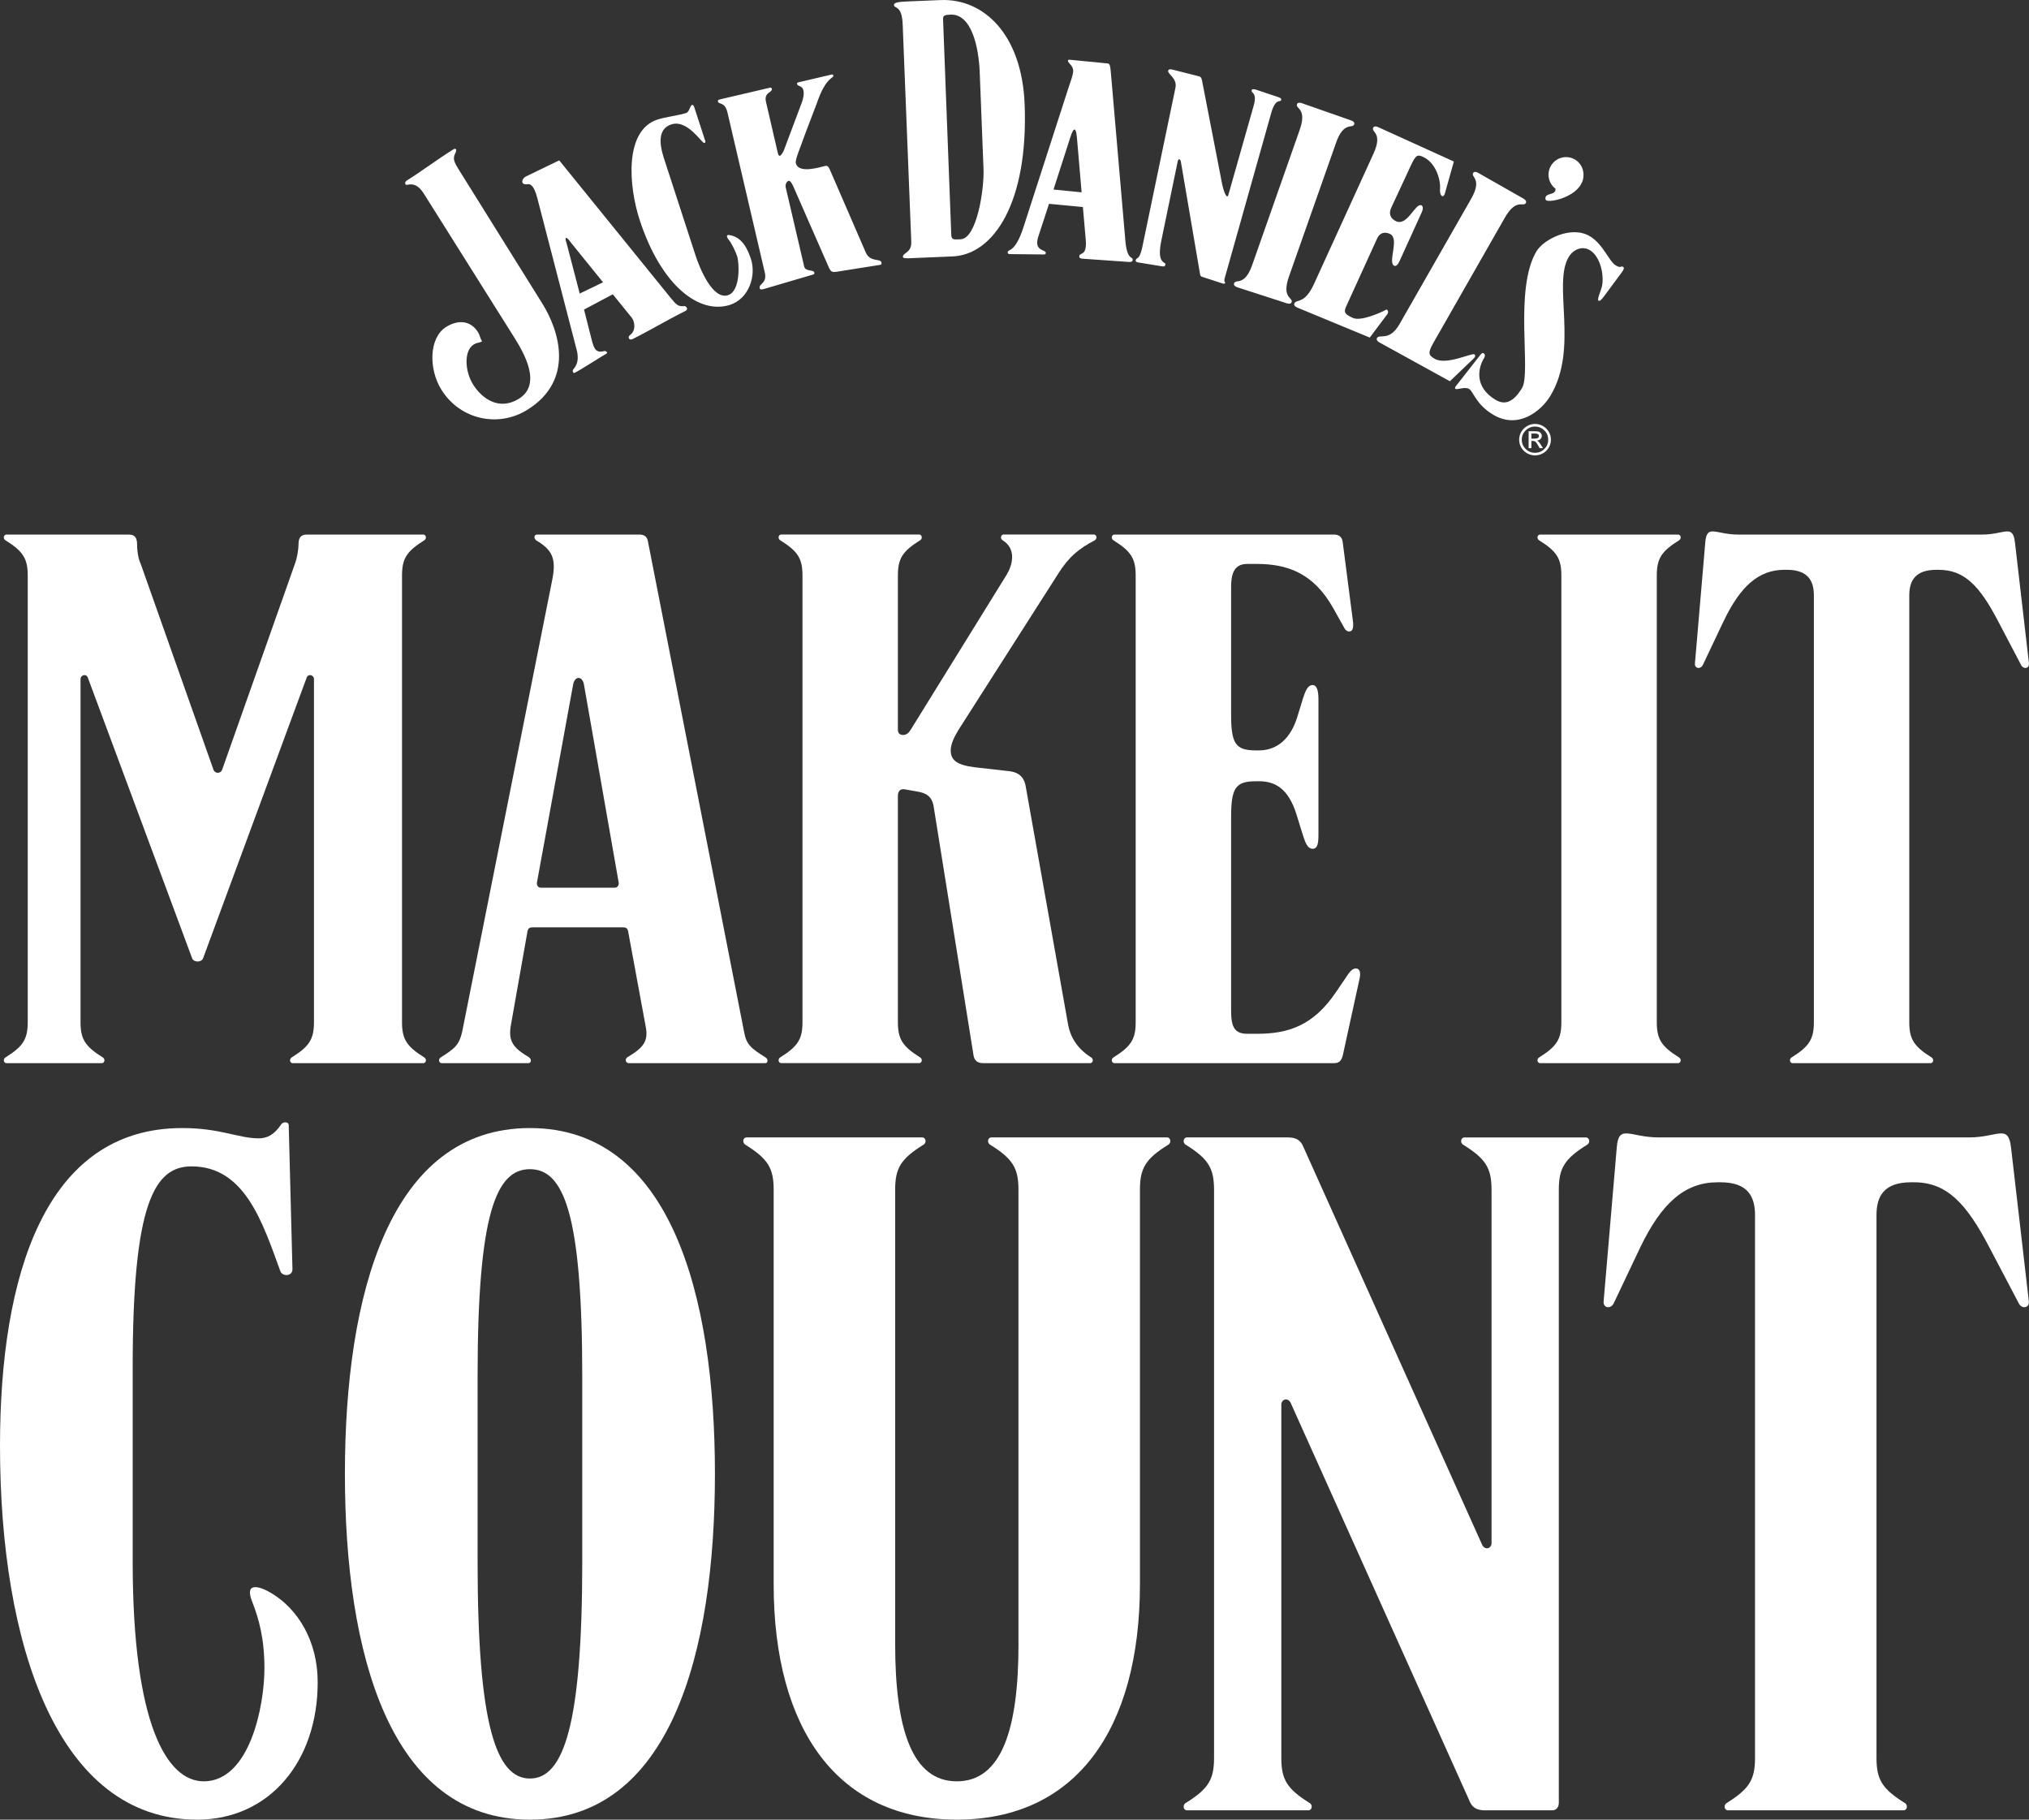 <?xml version="1.0" encoding="UTF-8"?><svg id="Layer_2" xmlns="http://www.w3.org/2000/svg" viewBox="0 0 946.88 849"><rect x="0" y="0" width="946.88" height="849" fill="#333333" stroke="none"/><defs><style>.cls-1{fill:none;}.cls-2{fill:#fff;}</style></defs><g id="Layer_2-2"><g><g><path class="cls-2" d="M266.42,113.17l15.01,18.54-10.89,5.26-5.99-22.99c-.32-1.24-.96-2.71-.41-2.97,.56-.28,1.9,1.68,2.28,2.15m-21.06-30.78c-2.04,1.02-2.56,4.19,.89,3.54,1.64-.21,3.09,1.27,4.43,6.23l18.65,71.9c.64,3.5,.27,5.96-1.85,8.37-.49,.56,0,1.88,.66,1.56,3.06-1.53,13.39-8.23,14.88-8.98,.79-.38-.17-1.4-1.05-1.19-3.81,1-4.71-1-5.75-4.9l-3.67-14.47,13.43-7.13,8.42,10.39c2.07,2.17,2.41,6.67-.34,8.59-1.43,1.01-.35,2.67,1.06,1.96,8.64-4.32,15.9-8.77,24.86-13.22,1.34-.68,.4-2.36-.83-2.22-2.53,.25-3.37-.4-6.1-3.75l-52.06-64.23c-3.54,1.77-10.19,4.84-15.62,7.55m471.71,34.79c-10.66,17.73-2.4,56.57-6.76,63.82-4.09,6.8-8.07,8.15-12.44,5.52-9.86-5.93-8.18-14.67-5.35-19.38,.44-.7,.81-1.71-.24-2.35-.44-.26-1.06,.19-1.67,1.08l-10.67,13.63c-.21,.24-1.42,1.49-.68,1.94,.89,.54,4.34-1.16,6.35,.05,1.98,1.2,3.14,7.15,11.15,11.97,11.68,7.04,22.43-1.58,26.79-8.82,13.35-22.2,.89-52.06,8.55-64.77,1.98-3.29,6.11-5.38,9.86-3.13,5.1,3.09,6.81,12.28,5.55,17.14-.55,2.1-2.29,5.95-1.56,6.39,.73,.43,1.59-.72,2.59-2l8.35-11.26c.77-1.01,1.2-2.09,.66-2.43-1.37-.81-.86,.86-3.58-.78-3.06-1.84-5.84-9.87-11.97-13.54-8.83-5.31-21.7,1.55-24.93,6.93m-29.59-36.47c-1.16,2.06,4.4,2.66-.92,12.01l-33.43,58.47c-4.75,8.3-9.34,4.46-10.53,6.53-.39,.71,.12,1.47,1.12,2.04l32.9,18.11,11.17-10.68c.56-.49,.95-1.45,.24-1.86-1.3-.74-13.04,5.18-18.46,2.09-2.96-1.7-3.39-2.67-.49-7.74l33.14-58.04c5.33-9.36,8.66-4.86,9.85-6.93,.39-.7-.09-1.46-1.1-2.04l-21.15-12.03c-1.01-.59-1.92-.64-2.34,.07m42.67-7.38c-4.51,.37-7.86,4.35-7.47,8.87,.21,2.41,1.43,4.48,3.22,5.84,.29,3.33-4.96,1.66-4.69,4.69,.05,.82,.75,1.11,2.76,.95,4.64-.39,15.71-4.26,14.98-12.87-.38-4.53-4.27-7.87-8.8-7.48m-518.57-3.65c-7.8,4.88-14.52,10.04-21.85,14.62-.94,.6-.94,2.26,.47,1.9,3.28-.77,5.56,.88,7.71,4.33l42.1,66.95c4.37,6.99,13.07,21.72,2.18,28.54-9.15,5.7-17.18,.12-21.42-6.63-3.92-6.27-4.28-15.79,.23-18.6,1.88-1.19,2.54-.66,3.96-1.54-.9-1.42-1.07-2.98-1.85-4.2-3.61-5.82-9.62-5.82-14.92-2.51-7.99,4.99-8.29,19.53-2.18,29.33,8.65,13.83,26.39,17.88,40.14,9.29,21.93-13.7,15.07-36.53,6.84-49.69l-38.35-61.47c-3.13-4.99-3.47-5.97-1.92-9.06,.33-.81,.23-2.09-1.13-1.26m429.23-10.07c-.99,2.17,4.62,2.23,.16,12.05l-27.74,60.75c-4.47,9.8-8.2,6.99-9.2,9.15-.34,.74,.25,1.45,1.3,1.92l33.9,14.02,8.21-10.95c.55-.81,.42-1.75-.4-2.14-2.82,1.53-12.01,5.61-15.7,3.92-4.01-1.82-4.3-2.74-3.13-5.37l14.48-31.76c1.16-2.51,3.34-3.26,5.94-2.07,4.67,2.1-1.21,13.39,2.02,14.87,.81,.37,1.68-.49,2.41-2.06l10.43-22.93c.59-1.26,.73-2.83-.16-3.22-2.8-1.29-6.52,9.85-11.79,7.45-2.86-1.31-3.5-3.7-2.35-6.21l7.94-17.07c3.27-7.17,3.77-8.23,6.86-6.82,6.66,3.03,8.36,11.75,8.04,14.98-.4,3.03,1.56,5.05,2.36,1.73l4.08-14.49-35.37-16.07c-1.05-.46-1.95-.43-2.3,.31m-317.84-10.63c-1.08,.36-1.13,3.23-2.84,3.78-3.03,1-9.91,1.91-13.28,3.02-15.65,5.1-13.45,31.17-8.35,46.81,10.12,30.97,27.97,44.28,42.22,39.63,8.85-2.9,12.26-13.62,9.72-21.38-1.64-4.99-4.29-10.23-9.87-11.12-1.07-.3-2,.17-.68,1.91,1.53,1.83,3.37,5.65,4.13,7.98,.94,2.85,1.71,16.16-4.24,18.1-7.14,2.34-13.17-12.32-15.18-18.48l-14.27-43.87c-1.42-4.32-5.02-14.71,2.97-17.31,7.59-2.49,14.3,9.01,15.37,8.66,.34-.12,.67-.24,.45-.95l-5.18-15.9c-.17-.47-.51-1.04-.96-.9m282.3-.32c-.79,2.26,4.81,1.83,1.24,11.99l-22.15,63c-3.57,10.15-7.66,6.35-8.46,8.59-.27,.75,.35,1.42,1.47,1.81l23.11,7.48c1.1,.38,2,.26,2.26-.5,.8-2.25-4.8-1.82-1.22-12l21.99-62.45c3.59-10.15,7.67-6.32,8.47-8.59,.25-.74-.36-1.41-1.47-1.78l-22.97-8.04c-1.12-.4-2.02-.28-2.28,.48m-217.18-13.84l-15.19,3.56c-.75,.18-1.05,.21-.9,.87,.28,1.21,2.39,.67,2.9,2.82,.46,2.02-.11,3.87-.56,5.38l-8.53,22.73c-.45,1.06-1.36,2.43-1.79,2.53-.53,.13-.85-.51-.98-1.04l-5.59-24.17c-1.05-4.52,3.16-4.23,2.73-6.05-.1-.41-.42-.6-.81-.51l-23.34,5.46c-.89,.21-1.11,.44-.98,1,.38,1.62,3.22-.12,4.46,5.22l17.41,74.63c1.17,4.97-2.88,5.2-2.41,7.17,.19,.82,.66,.76,2,.46l23.04-6.78c.55-.14,.55-.51,.45-.93-.36-1.48-4.11-.21-4.73-2.84l-8.63-36.99c-.24-.98,.36-2.69,1.4-2.93,.69-.16,1.56,1.25,2.09,2.43l16.82,38.34c.7,1.41,1.24,2,3.37,1.67l20.21-3.2c.79-.1,.98-.38,.79-1.16-.45-2-4.99,.03-7.19-4.41l-17.03-39.26c-.64-1.3-1.19-1.55-2.07-1.34-2.56,.6-12.45,3.77-13.64-1.34-.38-1.62,1.9-6.69,4.76-14.7l4.99-13.09c4.37-12.83,8.06-11.67,7.74-13.03-.11-.55-.36-.61-.79-.51m157.05-1.77c-.37,1.48,4.34,3.56,3.41,7.93l-15.57,74.84c-1.43,6.05-2.53,3.9-2.99,5.74-.15,.62,.63,.88,1.41,.98l10.93,1.78c.96,.17,1.33-.02,1.52-.77,.42-1.62-4.28,.2-1.88-11.31l7.65-36.97c.26-1.35,1.19-1.13,1.45,.19l8.96,52.52c.08,.75,.46,1.09,1.08,1.27l9.39,3.05c.54,.13,1.16,.18,1.24-.19,.17-.64-.77-.1-.17-2.39l21.57-76.58c2.07-7.69,4.42-5.16,4.73-6.37,.23-.87-.46-1.11-1.97-1.62l-8.88-2.97c-1.84-.67-2.75-.73-2.94,.07-.33,1.3,2.67,.81,1.04,6.87l-11.88,41.87c-.6,2.09-2-.81-2.92-5.13l-8.92-45.93c-.64-3.41-.69-3.98-1.95-4.29l-11.93-3.02c-1.34-.36-2.17-.34-2.38,.44m-42.56,31.27l2.18,25.45-13.12-1.3,7.87-24.43c1.69-5.24,2.67-4.34,3.07,.29m-4.18-36c-.11,1.23,2.68,2.37,2.42,5.05-.18,2.06-1.05,4.16-2.29,7.95l-20.89,64.67c-3.91,12.13-7.21,10.21-7.35,11.62-.08,.76,.22,1,1.02,.98l15.72,.17c.56,0,.95-.05,1.03-.66,.16-1.83-5.8-.54-3.51-7.68l5-15.29,15.8,1.5,1.34,15.22c.68,7.92-2.82,5.8-3,7.67-.09,.93,.55,1.18,1.83,1.24l21.03,1.48c1.06,.1,1.96,0,2.05-.92,.17-1.72-2.45,.28-3.35-8.12l-6.68-77.48c-.44-5.1-.57-5.99-1.67-6.08l-17.53-1.72c-.44-.04-.94-.1-.98,.4m-41.18,5.48l1.77,45.02c.38,9.57-3.13,32.57-10.68,32.85-2.74,.11-4.26,.47-4.36-1.9l-3.84-100.84c-.08-1.64,.83-1.98,3.49-2.07,9.79-.4,13.16,15.07,13.62,26.94M438.98,.03l-15.5,.64c-3.97,.15-6.33,.51-6.29,1.6,.1,2.03,3.69-.22,4.07,9.1l4.01,101.44c.21,5.29-3.99,5.01-3.92,7.04,.02,.43,.68,.73,2.43,.66l20.72-.87c19.14-.74,35.47-24.98,33.67-71.03C476.87,15.81,458.93-.76,438.98,.03"/><path class="cls-2" d="M716.37,197.8c1.32,0,2.56,.33,3.7,.99,1.14,.65,2.04,1.55,2.71,2.68,.66,1.13,.99,2.35,.99,3.67s-.33,2.54-.99,3.67c-.66,1.12-1.56,2.01-2.71,2.67-1.14,.65-2.37,.99-3.7,.99s-2.57-.34-3.72-.98c-1.16-.65-2.05-1.55-2.71-2.67-.66-1.13-.99-2.35-.99-3.67s.33-2.55,.99-3.68c.67-1.12,1.57-2.02,2.72-2.68,1.14-.66,2.38-.99,3.7-.99m0,1.22c-1.71,0-3.16,.6-4.36,1.8-1.22,1.19-1.82,2.64-1.82,4.33s.6,3.13,1.8,4.32c1.21,1.2,2.66,1.79,4.37,1.79s3.15-.59,4.35-1.79c1.21-1.19,1.8-2.63,1.8-4.32s-.6-3.14-1.81-4.33c-1.2-1.2-2.66-1.8-4.35-1.8m-1.68,10.07h-1.29v-7.89h2.76c.97,0,1.66,.07,2.06,.22,.4,.15,.72,.41,.97,.77,.24,.35,.36,.73,.36,1.14,0,.6-.22,1.11-.64,1.53-.43,.42-.98,.64-1.64,.7,.31,.13,.58,.33,.85,.6,.28,.29,.6,.75,1,1.39l.97,1.54h-1.57l-.7-1.24c-.5-.89-.9-1.47-1.2-1.73-.29-.26-.68-.39-1.17-.39h-.77v3.35Zm0-6.82v2.37h1.57c.67,0,1.15-.09,1.46-.29,.31-.19,.47-.49,.47-.91s-.15-.74-.46-.91c-.29-.17-.81-.26-1.56-.26h-1.47Z"/></g><g><path class="cls-2" d="M123.4,778.36c0-13.95-2.62-23.11-5.67-30.96-3.93-9.59,3.49-7.41,9.16-3.93,12.21,7.41,21.37,22.24,21.37,41.43,0,37.06-22.67,64.1-56.25,64.1C26.6,849,0,767.03,0,674.58c0-79.36,20.93-148.26,85.03-148.26,17.88,0,26.16,4.8,35.75,4.8,3.49,0,6.98-1.31,10.47-6.54,.87-1.31,3.49-1.31,3.49,.44l1.74,67.15c0,3.49-4.8,3.49-5.67,.87-8.28-22.67-16.57-48.84-41.42-48.84-17.44,0-27.47,17.44-27.47,93.75v90.7c0,76.31,16.13,102.47,33.14,102.47,21.36,0,28.34-34.88,28.34-52.76"/><path class="cls-2" d="M271.72,728.65v-86.34c0-76.31-8.72-96.8-24.42-96.8s-24.42,20.49-24.42,96.8v86.34c0,76.31,8.72,101.16,24.42,101.16s24.42-24.86,24.42-101.16m61.92-40.99c0,83.72-20.93,161.34-86.34,161.34s-86.34-77.62-86.34-161.34,20.93-161.34,86.34-161.34,86.34,77.62,86.34,161.34"/><path class="cls-2" d="M99.59,359.03c.68,2.05,3.43,2.05,4.11,0l33.91-95.91c1.03-2.74,1.71-6.85,1.71-9.25s.68-4.45,3.77-4.45h54.46c1.37,0,1.71,2.05,.34,2.74-8.22,5.14-10.28,8.56-10.28,16.44v208.26c0,7.88,2.05,11.3,10.28,16.44,1.37,.68,1.03,2.74-.34,2.74h-60.97c-1.37,0-1.71-2.05-.34-2.74,8.22-5.14,10.28-8.56,10.28-16.44v-159.96c0-2.05-2.74-2.74-3.43-.68l-48.3,130.85c-.68,2.05-4.45,2.05-5.14,0l-48.64-130.85c-.68-2.05-3.43-1.37-3.43,.68v159.96c0,7.88,2.06,11.3,10.28,16.44,1.37,.68,1.03,2.74-.34,2.74H3c-1.37,0-1.71-2.05-.34-2.74,8.22-5.14,10.28-8.56,10.28-16.44v-208.26c0-7.88-2.06-11.3-10.28-16.44-1.37-.69-1.03-2.74,.34-2.74H60.2c3.08,0,3.77,2.05,3.77,4.45s.35,6.51,1.71,9.25l33.91,95.91Z"/><path class="cls-2" d="M286.95,414.17c1.37,0,2.05-1.37,1.71-2.74l-16.1-91.8c-.69-4.45-4.45-4.45-5.14,0l-16.78,91.8c-.34,1.37,.34,2.74,1.71,2.74h34.59Zm-38.36,18.5c-1.37,0-2.05,.34-2.4,1.71l-7.88,44.53c-1.03,6.85,1.03,9.93,8.56,14.39,1.37,1.03,1.03,2.74-.34,2.74h-40.42c-1.37,0-1.71-2.05-.34-2.74,6.51-4.11,8.56-5.82,9.93-11.99l42.13-211.34c1.71-9.25,0-13.36-7.54-17.81-1.37-1.03-1.03-2.74,.34-2.74h47.95c2.06,0,3.42,1.03,3.77,3.08l44.87,228.81c1.03,6.17,3.43,7.88,9.93,11.99,1.37,.68,1.37,2.74,0,2.74h-63.71c-1.37,0-2.05-1.71-.68-2.74,7.53-4.45,9.93-7.53,8.56-14.39l-8.22-44.53c-.34-1.37-1.03-1.71-2.4-1.71h-42.13Z"/><path class="cls-2" d="M447.1,340.87c-2.05,3.42-3.42,6.51-3.42,9.25,0,4.45,2.74,6.85,11.3,7.88l15.07,1.71c4.11,.34,7.53,1.71,8.56,6.85l19.87,111.66c1.03,5.48,4.11,10.96,10.62,15.07,1.37,.68,1.03,2.74-.34,2.74h-50.01c-2.74,0-4.11-1.37-4.45-3.77l-18.5-115.43c-.68-5.14-3.42-6.85-7.88-7.54l-5.82-1.03c-2.05-.34-3.08,1.03-3.08,3.08v105.5c0,7.88,2.05,11.3,10.27,16.44,1.37,.68,1.03,2.74-.34,2.74h-64.39c-1.37,0-1.71-2.05-.34-2.74,8.22-5.14,10.28-8.56,10.28-16.44v-208.26c0-7.88-2.05-11.3-10.28-16.44-1.37-.69-1.03-2.74,.34-2.74h64.39c1.37,0,1.71,2.05,.34,2.74-8.22,5.14-10.27,8.56-10.27,16.44v71.93c0,1.71,1.03,2.4,2.4,2.4,1.71,0,2.74-1.03,3.77-2.74l44.53-71.93c2.74-4.45,4.79-11.99-1.71-16.1-1.37-.69-1.03-2.74,.34-2.74h42.13c1.37,0,1.71,2.05,.34,2.74-7.19,3.77-11.99,7.53-17.13,15.76l-46.59,72.96Z"/><path class="cls-2" d="M520.06,496.04c-1.37,0-1.71-2.05-.34-2.74,8.22-5.14,10.27-8.56,10.27-16.44v-208.26c0-7.88-2.05-11.3-10.27-16.44-1.37-.69-1.03-2.74,.34-2.74h102.42c2.4,0,3.77,1.03,4.11,3.42l4.79,36.99c.34,2.74,0,4.8-1.71,4.8-1.37,0-2.05-1.03-2.74-2.4l-4.79-8.56c-9.25-16.44-21.58-20.55-35.62-20.55h-4.45c-5.14,0-7.54,3.08-7.54,10.62v59.6c0,13.7,2.05,16.78,11.64,16.78h1.37c6.51,0,14.04-3.42,17.81-15.41l2.74-8.91c1.03-3.08,2.06-6.17,4.45-6.17,2.05,0,2.74,2.74,2.74,6.51v63.37c0,3.77-.34,6.51-2.74,6.51s-3.42-3.08-4.45-6.17l-3.08-9.93c-3.77-11.99-9.93-15.41-17.47-15.41h-1.37c-9.59,0-11.64,3.08-11.64,16.78v90.43c0,7.54,1.71,10.62,7.54,10.62h4.45c14.73,0,26.38-3.77,37-19.52l5.82-8.56c1.03-1.37,2.05-2.4,3.42-2.4,1.71,0,2.4,1.71,1.71,4.8l-7.87,35.96c-.69,2.4-1.72,3.42-4.11,3.42h-102.42Z"/><path class="cls-2" d="M728.65,268.6c0-7.88-2.05-11.3-10.27-16.44-1.37-.69-1.03-2.74,.34-2.74h64.4c1.37,0,1.71,2.05,.34,2.74-8.22,5.14-10.28,8.56-10.28,16.44v208.26c0,7.88,2.06,11.3,10.28,16.44,1.37,.68,1.03,2.74-.34,2.74h-64.4c-1.37,0-1.71-2.05-.34-2.74,8.22-5.14,10.27-8.56,10.27-16.44v-208.26Z"/><path class="cls-2" d="M924.92,249.42c10.62,0,14.39-5.14,15.42,3.77l6.51,56.17c.34,2.74-2.74,3.08-3.77,.68l-10.62-20.21c-8.56-16.44-15.75-23.98-27.74-23.98h-1.03c-9.94,0-12.68,5.14-12.68,11.99v199.01c0,7.88,2.06,11.3,10.28,16.44,1.37,.68,1.03,2.74-.34,2.74h-64.4c-1.37,0-1.71-2.05-.34-2.74,8.22-5.14,10.28-8.56,10.28-16.44v-199.01c0-6.85-2.74-11.99-12.67-11.99h-1.03c-11.99,0-20.55,7.54-28.43,23.98l-9.59,20.21c-1.03,2.4-4.11,2.06-3.77-.68l4.8-56.17c.68-8.91,4.79-3.77,15.41-3.77h113.72Z"/><path class="cls-2" d="M475.29,767.02v-211.92c0-10.03-2.62-14.39-13.08-20.93-1.75-.87-1.31-3.49,.43-3.49h81.98c1.74,0,2.18,2.62,.44,3.49-10.47,6.54-13.08,10.9-13.08,20.93v184.01c0,68.02-30.09,109.88-85.46,109.88s-85.47-41.86-85.47-109.88v-184.01c0-10.03-2.62-14.39-13.08-20.93-1.74-.87-1.31-3.49,.44-3.49h81.98c1.74,0,2.18,2.62,.44,3.49-10.47,6.54-13.08,10.9-13.08,20.93v211.92c0,39.68,7.85,64.1,28.78,64.1s28.78-24.42,28.78-64.1"/><path class="cls-2" d="M602.32,654.53c-1.31-2.62-4.36-1.74-4.36,.87v164.82c0,10.03,2.62,14.39,13.08,20.93,1.74,.87,1.31,3.49-.44,3.49h-56.68c-1.75,0-2.18-2.61-.44-3.49,10.47-6.54,13.08-10.9,13.08-20.93v-265.11c0-10.03-2.62-14.39-13.08-20.93-1.74-.87-1.31-3.49,.44-3.49h47.09c3.92,0,6.1,1.31,7.41,4.8l83.28,185.32c1.31,2.62,4.36,1.74,4.36-.87v-164.82c0-10.03-2.62-14.39-13.08-20.93-1.75-.87-1.31-3.49,.43-3.49h56.69c1.74,0,2.18,2.62,.44,3.49-10.47,6.54-13.08,10.9-13.08,20.93v286.04c0,2.18-1.31,3.49-3.05,3.49h-31.39c-3.93,0-6.11-1.31-7.42-4.79l-83.28-185.32Z"/><path class="cls-2" d="M918.89,530.69c13.52,0,18.31-6.54,19.62,4.8l8.28,71.51c.44,3.49-3.49,3.93-4.8,.87l-13.52-25.73c-10.9-20.93-20.06-30.52-35.32-30.52h-1.31c-12.64,0-16.13,6.54-16.13,15.26v253.34c0,10.03,2.62,14.39,13.08,20.93,1.74,.87,1.31,3.49-.44,3.49h-81.97c-1.74,0-2.18-2.61-.44-3.49,10.47-6.54,13.08-10.9,13.08-20.93v-253.34c0-8.72-3.49-15.26-16.13-15.26h-1.31c-15.26,0-26.16,9.59-36.19,30.52l-12.21,25.73c-1.31,3.05-5.23,2.62-4.8-.87l6.11-71.51c.87-11.34,6.1-4.8,19.62-4.8h144.77Z"/><rect class="cls-1" x="0" y="0" width="946.87" height="849"/></g></g></g></svg>